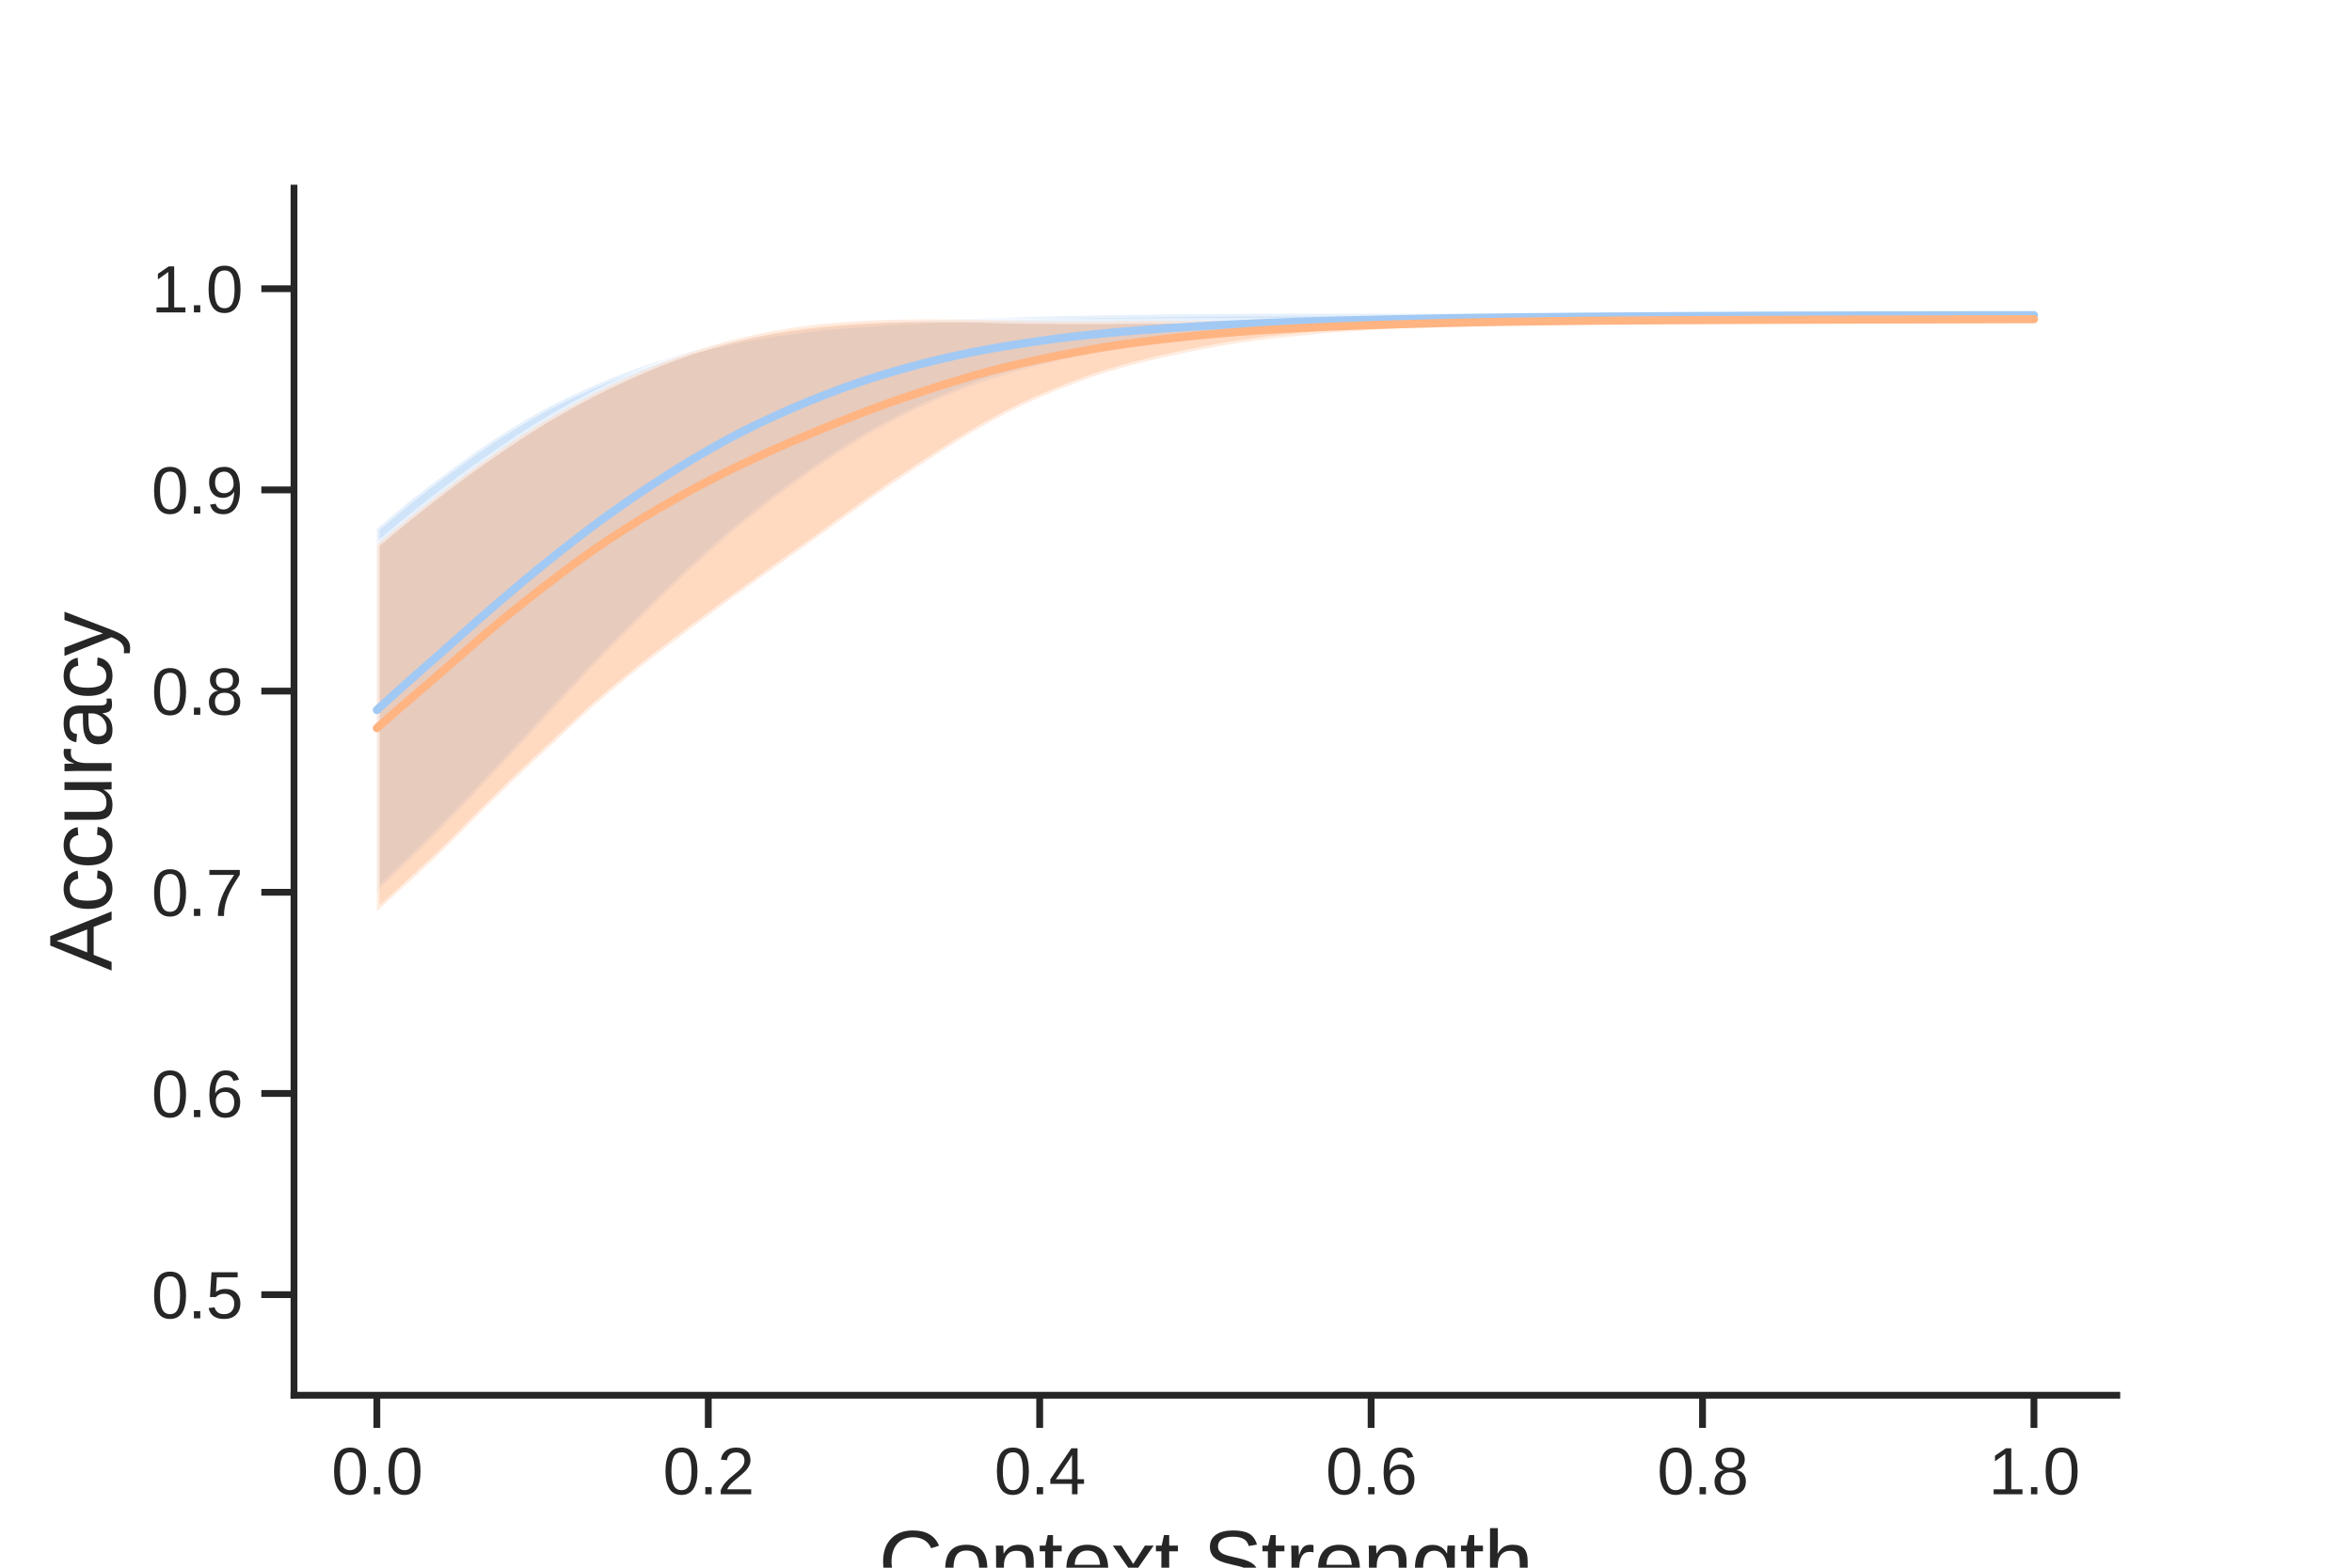 <?xml version="1.0" encoding="utf-8" standalone="no"?>
<!DOCTYPE svg PUBLIC "-//W3C//DTD SVG 1.1//EN"
  "http://www.w3.org/Graphics/SVG/1.1/DTD/svg11.dtd">
<svg xmlns:xlink="http://www.w3.org/1999/xlink" width="432pt" height="288pt" viewBox="0 0 432 288" xmlns="http://www.w3.org/2000/svg" version="1.1">
 <defs>
  <style type="text/css">*{stroke-linejoin: round; stroke-linecap: butt}</style>
 </defs>
 <g id="figure_1">
  <g id="patch_1">
   <path d="M 0 288 
L 432 288 
L 432 0 
L 0 0 
z
" style="fill: #ffffff"/>
  </g>
  <g id="axes_1">
   <g id="patch_2">
    <path d="M 54 256.32 
L 388.8 256.32 
L 388.8 34.56 
L 54 34.56 
z
" style="fill: #ffffff"/>
   </g>
   <g id="matplotlib.axis_1">
    <g id="xtick_1">
     <g id="line2d_1">
      <defs>
       <path id="m3d0fc34044" d="M 0 0 
L 0 6 
" style="stroke: #262626; stroke-width: 1.25"/>
      </defs>
      <g>
       <use xlink:href="#m3d0fc34044" x="69.218" y="256.32" style="fill: #262626; stroke: #262626; stroke-width: 1.25"/>
      </g>
     </g>
     <g id="text_1">
      <!-- 0.0 -->
      <g style="fill: #262626" transform="translate(60.878 274.516) scale(0.12 -0.12)">
       <defs>
        <path id="LiberationSans-30" d="M 3309 2203 
Q 3309 1100 2920 518 
Q 2531 -63 1772 -63 
Q 1013 -63 631 515 
Q 250 1094 250 2203 
Q 250 3338 620 3903 
Q 991 4469 1791 4469 
Q 2569 4469 2939 3897 
Q 3309 3325 3309 2203 
z
M 2738 2203 
Q 2738 3156 2517 3584 
Q 2297 4013 1791 4013 
Q 1272 4013 1045 3591 
Q 819 3169 819 2203 
Q 819 1266 1048 831 
Q 1278 397 1778 397 
Q 2275 397 2506 840 
Q 2738 1284 2738 2203 
z
" transform="scale(0.016)"/>
        <path id="LiberationSans-2e" d="M 584 0 
L 584 684 
L 1194 684 
L 1194 0 
L 584 0 
z
" transform="scale(0.016)"/>
       </defs>
       <use xlink:href="#LiberationSans-30"/>
       <use xlink:href="#LiberationSans-2e" x="55.615"/>
       <use xlink:href="#LiberationSans-30" x="83.398"/>
      </g>
     </g>
    </g>
    <g id="xtick_2">
     <g id="line2d_2">
      <g>
       <use xlink:href="#m3d0fc34044" x="130.091" y="256.32" style="fill: #262626; stroke: #262626; stroke-width: 1.25"/>
      </g>
     </g>
     <g id="text_2">
      <!-- 0.2 -->
      <g style="fill: #262626" transform="translate(121.751 274.516) scale(0.12 -0.12)">
       <defs>
        <path id="LiberationSans-32" d="M 322 0 
L 322 397 
Q 481 763 711 1042 
Q 941 1322 1194 1548 
Q 1447 1775 1695 1969 
Q 1944 2163 2144 2356 
Q 2344 2550 2467 2762 
Q 2591 2975 2591 3244 
Q 2591 3606 2378 3806 
Q 2166 4006 1788 4006 
Q 1428 4006 1195 3811 
Q 963 3616 922 3263 
L 347 3316 
Q 409 3844 795 4156 
Q 1181 4469 1788 4469 
Q 2453 4469 2811 4155 
Q 3169 3841 3169 3263 
Q 3169 3006 3051 2753 
Q 2934 2500 2703 2247 
Q 2472 1994 1819 1463 
Q 1459 1169 1246 933 
Q 1034 697 941 478 
L 3238 478 
L 3238 0 
L 322 0 
z
" transform="scale(0.016)"/>
       </defs>
       <use xlink:href="#LiberationSans-30"/>
       <use xlink:href="#LiberationSans-2e" x="55.615"/>
       <use xlink:href="#LiberationSans-32" x="83.398"/>
      </g>
     </g>
    </g>
    <g id="xtick_3">
     <g id="line2d_3">
      <g>
       <use xlink:href="#m3d0fc34044" x="190.964" y="256.32" style="fill: #262626; stroke: #262626; stroke-width: 1.25"/>
      </g>
     </g>
     <g id="text_3">
      <!-- 0.4 -->
      <g style="fill: #262626" transform="translate(182.624 274.516) scale(0.12 -0.12)">
       <defs>
        <path id="LiberationSans-34" d="M 2753 997 
L 2753 0 
L 2222 0 
L 2222 997 
L 147 997 
L 147 1434 
L 2163 4403 
L 2753 4403 
L 2753 1441 
L 3372 1441 
L 3372 997 
L 2753 997 
z
M 2222 3769 
Q 2216 3750 2134 3603 
Q 2053 3456 2013 3397 
L 884 1734 
L 716 1503 
L 666 1441 
L 2222 1441 
L 2222 3769 
z
" transform="scale(0.016)"/>
       </defs>
       <use xlink:href="#LiberationSans-30"/>
       <use xlink:href="#LiberationSans-2e" x="55.615"/>
       <use xlink:href="#LiberationSans-34" x="83.398"/>
      </g>
     </g>
    </g>
    <g id="xtick_4">
     <g id="line2d_4">
      <g>
       <use xlink:href="#m3d0fc34044" x="251.836" y="256.32" style="fill: #262626; stroke: #262626; stroke-width: 1.25"/>
      </g>
     </g>
     <g id="text_4">
      <!-- 0.6 -->
      <g style="fill: #262626" transform="translate(243.496 274.516) scale(0.12 -0.12)">
       <defs>
        <path id="LiberationSans-36" d="M 3278 1441 
Q 3278 744 2900 340 
Q 2522 -63 1856 -63 
Q 1113 -63 719 490 
Q 325 1044 325 2100 
Q 325 3244 734 3856 
Q 1144 4469 1900 4469 
Q 2897 4469 3156 3572 
L 2619 3475 
Q 2453 4013 1894 4013 
Q 1413 4013 1148 3564 
Q 884 3116 884 2266 
Q 1038 2550 1316 2698 
Q 1594 2847 1953 2847 
Q 2563 2847 2920 2465 
Q 3278 2084 3278 1441 
z
M 2706 1416 
Q 2706 1894 2472 2153 
Q 2238 2413 1819 2413 
Q 1425 2413 1183 2183 
Q 941 1953 941 1550 
Q 941 1041 1192 716 
Q 1444 391 1838 391 
Q 2244 391 2475 664 
Q 2706 938 2706 1416 
z
" transform="scale(0.016)"/>
       </defs>
       <use xlink:href="#LiberationSans-30"/>
       <use xlink:href="#LiberationSans-2e" x="55.615"/>
       <use xlink:href="#LiberationSans-36" x="83.398"/>
      </g>
     </g>
    </g>
    <g id="xtick_5">
     <g id="line2d_5">
      <g>
       <use xlink:href="#m3d0fc34044" x="312.709" y="256.32" style="fill: #262626; stroke: #262626; stroke-width: 1.25"/>
      </g>
     </g>
     <g id="text_5">
      <!-- 0.8 -->
      <g style="fill: #262626" transform="translate(304.369 274.516) scale(0.12 -0.12)">
       <defs>
        <path id="LiberationSans-38" d="M 3281 1228 
Q 3281 619 2893 278 
Q 2506 -63 1781 -63 
Q 1075 -63 676 271 
Q 278 606 278 1222 
Q 278 1653 525 1947 
Q 772 2241 1156 2303 
L 1156 2316 
Q 797 2400 589 2681 
Q 381 2963 381 3341 
Q 381 3844 757 4156 
Q 1134 4469 1769 4469 
Q 2419 4469 2795 4162 
Q 3172 3856 3172 3334 
Q 3172 2956 2962 2675 
Q 2753 2394 2391 2322 
L 2391 2309 
Q 2813 2241 3047 1952 
Q 3281 1663 3281 1228 
z
M 2588 3303 
Q 2588 4050 1769 4050 
Q 1372 4050 1164 3862 
Q 956 3675 956 3303 
Q 956 2925 1170 2726 
Q 1384 2528 1775 2528 
Q 2172 2528 2380 2711 
Q 2588 2894 2588 3303 
z
M 2697 1281 
Q 2697 1691 2453 1898 
Q 2209 2106 1769 2106 
Q 1341 2106 1100 1882 
Q 859 1659 859 1269 
Q 859 359 1788 359 
Q 2247 359 2472 579 
Q 2697 800 2697 1281 
z
" transform="scale(0.016)"/>
       </defs>
       <use xlink:href="#LiberationSans-30"/>
       <use xlink:href="#LiberationSans-2e" x="55.615"/>
       <use xlink:href="#LiberationSans-38" x="83.398"/>
      </g>
     </g>
    </g>
    <g id="xtick_6">
     <g id="line2d_6">
      <g>
       <use xlink:href="#m3d0fc34044" x="373.582" y="256.32" style="fill: #262626; stroke: #262626; stroke-width: 1.25"/>
      </g>
     </g>
     <g id="text_6">
      <!-- 1.0 -->
      <g style="fill: #262626" transform="translate(365.242 274.516) scale(0.12 -0.12)">
       <defs>
        <path id="LiberationSans-31" d="M 488 0 
L 488 478 
L 1609 478 
L 1609 3866 
L 616 3156 
L 616 3688 
L 1656 4403 
L 2175 4403 
L 2175 478 
L 3247 478 
L 3247 0 
L 488 0 
z
" transform="scale(0.016)"/>
       </defs>
       <use xlink:href="#LiberationSans-31"/>
       <use xlink:href="#LiberationSans-2e" x="55.615"/>
       <use xlink:href="#LiberationSans-30" x="83.398"/>
      </g>
     </g>
    </g>
    <g id="text_7">
     <!-- Context Strength -->
     <g style="fill: #262626" transform="translate(161.369 292.601) scale(0.16 -0.16)">
      <defs>
       <path id="LiberationSans-43" d="M 2475 3981 
Q 1744 3981 1337 3511 
Q 931 3041 931 2222 
Q 931 1413 1354 920 
Q 1778 428 2500 428 
Q 3425 428 3891 1344 
L 4378 1100 
Q 4106 531 3614 234 
Q 3122 -63 2472 -63 
Q 1806 -63 1320 214 
Q 834 491 579 1005 
Q 325 1519 325 2222 
Q 325 3275 894 3872 
Q 1463 4469 2469 4469 
Q 3172 4469 3644 4194 
Q 4116 3919 4338 3378 
L 3772 3191 
Q 3619 3575 3280 3778 
Q 2941 3981 2475 3981 
z
" transform="scale(0.016)"/>
       <path id="LiberationSans-6f" d="M 3291 1694 
Q 3291 806 2900 371 
Q 2509 -63 1766 -63 
Q 1025 -63 647 389 
Q 269 841 269 1694 
Q 269 3444 1784 3444 
Q 2559 3444 2925 3017 
Q 3291 2591 3291 1694 
z
M 2700 1694 
Q 2700 2394 2492 2711 
Q 2284 3028 1794 3028 
Q 1300 3028 1079 2704 
Q 859 2381 859 1694 
Q 859 1025 1076 689 
Q 1294 353 1759 353 
Q 2266 353 2483 678 
Q 2700 1003 2700 1694 
z
" transform="scale(0.016)"/>
       <path id="LiberationSans-6e" d="M 2578 0 
L 2578 2144 
Q 2578 2478 2512 2662 
Q 2447 2847 2303 2928 
Q 2159 3009 1881 3009 
Q 1475 3009 1240 2731 
Q 1006 2453 1006 1959 
L 1006 0 
L 444 0 
L 444 2659 
Q 444 3250 425 3381 
L 956 3381 
Q 959 3366 962 3297 
Q 966 3228 970 3139 
Q 975 3050 981 2803 
L 991 2803 
Q 1184 3153 1439 3298 
Q 1694 3444 2072 3444 
Q 2628 3444 2886 3167 
Q 3144 2891 3144 2253 
L 3144 0 
L 2578 0 
z
" transform="scale(0.016)"/>
       <path id="LiberationSans-74" d="M 1731 25 
Q 1453 -50 1163 -50 
Q 488 -50 488 716 
L 488 2972 
L 97 2972 
L 97 3381 
L 509 3381 
L 675 4138 
L 1050 4138 
L 1050 3381 
L 1675 3381 
L 1675 2972 
L 1050 2972 
L 1050 838 
Q 1050 594 1129 495 
Q 1209 397 1406 397 
Q 1519 397 1731 441 
L 1731 25 
z
" transform="scale(0.016)"/>
       <path id="LiberationSans-65" d="M 863 1572 
Q 863 991 1103 675 
Q 1344 359 1806 359 
Q 2172 359 2392 506 
Q 2613 653 2691 878 
L 3184 738 
Q 2881 -63 1806 -63 
Q 1056 -63 664 384 
Q 272 831 272 1713 
Q 272 2550 664 2997 
Q 1056 3444 1784 3444 
Q 3275 3444 3275 1647 
L 3275 1572 
L 863 1572 
z
M 2694 2003 
Q 2647 2538 2422 2783 
Q 2197 3028 1775 3028 
Q 1366 3028 1127 2754 
Q 888 2481 869 2003 
L 2694 2003 
z
" transform="scale(0.016)"/>
       <path id="LiberationSans-78" d="M 2503 0 
L 1594 1388 
L 678 0 
L 72 0 
L 1275 1738 
L 128 3381 
L 750 3381 
L 1594 2066 
L 2431 3381 
L 3059 3381 
L 1913 1744 
L 3131 0 
L 2503 0 
z
" transform="scale(0.016)"/>
       <path id="LiberationSans-20" transform="scale(0.016)"/>
       <path id="LiberationSans-53" d="M 3975 1216 
Q 3975 606 3498 271 
Q 3022 -63 2156 -63 
Q 547 -63 291 1056 
L 869 1172 
Q 969 775 1294 589 
Q 1619 403 2178 403 
Q 2756 403 3070 601 
Q 3384 800 3384 1184 
Q 3384 1400 3286 1534 
Q 3188 1669 3009 1756 
Q 2831 1844 2584 1903 
Q 2338 1963 2038 2031 
Q 1516 2147 1245 2262 
Q 975 2378 819 2520 
Q 663 2663 580 2853 
Q 497 3044 497 3291 
Q 497 3856 930 4162 
Q 1363 4469 2169 4469 
Q 2919 4469 3316 4239 
Q 3713 4009 3872 3456 
L 3284 3353 
Q 3188 3703 2916 3861 
Q 2644 4019 2163 4019 
Q 1634 4019 1356 3844 
Q 1078 3669 1078 3322 
Q 1078 3119 1186 2986 
Q 1294 2853 1497 2761 
Q 1700 2669 2306 2534 
Q 2509 2488 2711 2439 
Q 2913 2391 3097 2323 
Q 3281 2256 3442 2165 
Q 3603 2075 3722 1944 
Q 3841 1813 3908 1634 
Q 3975 1456 3975 1216 
z
" transform="scale(0.016)"/>
       <path id="LiberationSans-72" d="M 444 0 
L 444 2594 
Q 444 2950 425 3381 
L 956 3381 
Q 981 2806 981 2691 
L 994 2691 
Q 1128 3125 1303 3284 
Q 1478 3444 1797 3444 
Q 1909 3444 2025 3413 
L 2025 2897 
Q 1913 2928 1725 2928 
Q 1375 2928 1190 2626 
Q 1006 2325 1006 1763 
L 1006 0 
L 444 0 
z
" transform="scale(0.016)"/>
       <path id="LiberationSans-67" d="M 1713 -1328 
Q 1159 -1328 831 -1111 
Q 503 -894 409 -494 
L 975 -413 
Q 1031 -647 1223 -773 
Q 1416 -900 1728 -900 
Q 2569 -900 2569 84 
L 2569 628 
L 2563 628 
Q 2403 303 2125 139 
Q 1847 -25 1475 -25 
Q 853 -25 561 387 
Q 269 800 269 1684 
Q 269 2581 583 3007 
Q 897 3434 1538 3434 
Q 1897 3434 2161 3270 
Q 2425 3106 2569 2803 
L 2575 2803 
Q 2575 2897 2587 3128 
Q 2600 3359 2613 3381 
L 3147 3381 
Q 3128 3213 3128 2681 
L 3128 97 
Q 3128 -1328 1713 -1328 
z
M 2569 1691 
Q 2569 2103 2456 2401 
Q 2344 2700 2139 2858 
Q 1934 3016 1675 3016 
Q 1244 3016 1047 2703 
Q 850 2391 850 1691 
Q 850 997 1034 694 
Q 1219 391 1666 391 
Q 1931 391 2137 547 
Q 2344 703 2456 995 
Q 2569 1288 2569 1691 
z
" transform="scale(0.016)"/>
       <path id="LiberationSans-68" d="M 991 2803 
Q 1172 3134 1426 3289 
Q 1681 3444 2072 3444 
Q 2622 3444 2883 3170 
Q 3144 2897 3144 2253 
L 3144 0 
L 2578 0 
L 2578 2144 
Q 2578 2500 2512 2673 
Q 2447 2847 2297 2928 
Q 2147 3009 1881 3009 
Q 1484 3009 1245 2734 
Q 1006 2459 1006 1994 
L 1006 0 
L 444 0 
L 444 4638 
L 1006 4638 
L 1006 3431 
Q 1006 3241 995 3037 
Q 984 2834 981 2803 
L 991 2803 
z
" transform="scale(0.016)"/>
      </defs>
      <use xlink:href="#LiberationSans-43"/>
      <use xlink:href="#LiberationSans-6f" x="72.217"/>
      <use xlink:href="#LiberationSans-6e" x="127.832"/>
      <use xlink:href="#LiberationSans-74" x="183.447"/>
      <use xlink:href="#LiberationSans-65" x="211.23"/>
      <use xlink:href="#LiberationSans-78" x="266.846"/>
      <use xlink:href="#LiberationSans-74" x="316.846"/>
      <use xlink:href="#LiberationSans-20" x="344.629"/>
      <use xlink:href="#LiberationSans-53" x="372.412"/>
      <use xlink:href="#LiberationSans-74" x="439.111"/>
      <use xlink:href="#LiberationSans-72" x="466.895"/>
      <use xlink:href="#LiberationSans-65" x="500.195"/>
      <use xlink:href="#LiberationSans-6e" x="555.811"/>
      <use xlink:href="#LiberationSans-67" x="611.426"/>
      <use xlink:href="#LiberationSans-74" x="667.041"/>
      <use xlink:href="#LiberationSans-68" x="694.824"/>
     </g>
    </g>
   </g>
   <g id="matplotlib.axis_2">
    <g id="ytick_1">
     <g id="line2d_7">
      <defs>
       <path id="mb3c2586a3f" d="M 0 0 
L -6 0 
" style="stroke: #262626; stroke-width: 1.25"/>
      </defs>
      <g>
       <use xlink:href="#mb3c2586a3f" x="54" y="237.84" style="fill: #262626; stroke: #262626; stroke-width: 1.25"/>
      </g>
     </g>
     <g id="text_8">
      <!-- 0.5 -->
      <g style="fill: #262626" transform="translate(27.82 242.188) scale(0.12 -0.12)">
       <defs>
        <path id="LiberationSans-35" d="M 3291 1434 
Q 3291 738 2877 337 
Q 2463 -63 1728 -63 
Q 1113 -63 734 206 
Q 356 475 256 984 
L 825 1050 
Q 1003 397 1741 397 
Q 2194 397 2450 670 
Q 2706 944 2706 1422 
Q 2706 1838 2448 2094 
Q 2191 2350 1753 2350 
Q 1525 2350 1328 2278 
Q 1131 2206 934 2034 
L 384 2034 
L 531 4403 
L 3034 4403 
L 3034 3925 
L 1044 3925 
L 959 2528 
Q 1325 2809 1869 2809 
Q 2519 2809 2905 2428 
Q 3291 2047 3291 1434 
z
" transform="scale(0.016)"/>
       </defs>
       <use xlink:href="#LiberationSans-30"/>
       <use xlink:href="#LiberationSans-2e" x="55.615"/>
       <use xlink:href="#LiberationSans-35" x="83.398"/>
      </g>
     </g>
    </g>
    <g id="ytick_2">
     <g id="line2d_8">
      <g>
       <use xlink:href="#mb3c2586a3f" x="54" y="200.88" style="fill: #262626; stroke: #262626; stroke-width: 1.25"/>
      </g>
     </g>
     <g id="text_9">
      <!-- 0.6 -->
      <g style="fill: #262626" transform="translate(27.82 205.228) scale(0.12 -0.12)">
       <use xlink:href="#LiberationSans-30"/>
       <use xlink:href="#LiberationSans-2e" x="55.615"/>
       <use xlink:href="#LiberationSans-36" x="83.398"/>
      </g>
     </g>
    </g>
    <g id="ytick_3">
     <g id="line2d_9">
      <g>
       <use xlink:href="#mb3c2586a3f" x="54" y="163.92" style="fill: #262626; stroke: #262626; stroke-width: 1.25"/>
      </g>
     </g>
     <g id="text_10">
      <!-- 0.7 -->
      <g style="fill: #262626" transform="translate(27.82 168.268) scale(0.12 -0.12)">
       <defs>
        <path id="LiberationSans-37" d="M 3238 3947 
Q 2563 2916 2284 2331 
Q 2006 1747 1867 1178 
Q 1728 609 1728 0 
L 1141 0 
Q 1141 844 1498 1776 
Q 1856 2709 2694 3925 
L 328 3925 
L 328 4403 
L 3238 4403 
L 3238 3947 
z
" transform="scale(0.016)"/>
       </defs>
       <use xlink:href="#LiberationSans-30"/>
       <use xlink:href="#LiberationSans-2e" x="55.615"/>
       <use xlink:href="#LiberationSans-37" x="83.398"/>
      </g>
     </g>
    </g>
    <g id="ytick_4">
     <g id="line2d_10">
      <g>
       <use xlink:href="#mb3c2586a3f" x="54" y="126.96" style="fill: #262626; stroke: #262626; stroke-width: 1.25"/>
      </g>
     </g>
     <g id="text_11">
      <!-- 0.8 -->
      <g style="fill: #262626" transform="translate(27.82 131.308) scale(0.12 -0.12)">
       <use xlink:href="#LiberationSans-30"/>
       <use xlink:href="#LiberationSans-2e" x="55.615"/>
       <use xlink:href="#LiberationSans-38" x="83.398"/>
      </g>
     </g>
    </g>
    <g id="ytick_5">
     <g id="line2d_11">
      <g>
       <use xlink:href="#mb3c2586a3f" x="54" y="90" style="fill: #262626; stroke: #262626; stroke-width: 1.25"/>
      </g>
     </g>
     <g id="text_12">
      <!-- 0.9 -->
      <g style="fill: #262626" transform="translate(27.82 94.348) scale(0.12 -0.12)">
       <defs>
        <path id="LiberationSans-39" d="M 3256 2291 
Q 3256 1156 2842 546 
Q 2428 -63 1663 -63 
Q 1147 -63 836 154 
Q 525 372 391 856 
L 928 941 
Q 1097 391 1672 391 
Q 2156 391 2422 841 
Q 2688 1291 2700 2125 
Q 2575 1844 2272 1673 
Q 1969 1503 1606 1503 
Q 1013 1503 656 1909 
Q 300 2316 300 2988 
Q 300 3678 687 4073 
Q 1075 4469 1766 4469 
Q 2500 4469 2878 3925 
Q 3256 3381 3256 2291 
z
M 2644 2834 
Q 2644 3366 2400 3689 
Q 2156 4013 1747 4013 
Q 1341 4013 1106 3736 
Q 872 3459 872 2988 
Q 872 2506 1106 2226 
Q 1341 1947 1741 1947 
Q 1984 1947 2193 2058 
Q 2403 2169 2523 2372 
Q 2644 2575 2644 2834 
z
" transform="scale(0.016)"/>
       </defs>
       <use xlink:href="#LiberationSans-30"/>
       <use xlink:href="#LiberationSans-2e" x="55.615"/>
       <use xlink:href="#LiberationSans-39" x="83.398"/>
      </g>
     </g>
    </g>
    <g id="ytick_6">
     <g id="line2d_12">
      <g>
       <use xlink:href="#mb3c2586a3f" x="54" y="53.04" style="fill: #262626; stroke: #262626; stroke-width: 1.25"/>
      </g>
     </g>
     <g id="text_13">
      <!-- 1.0 -->
      <g style="fill: #262626" transform="translate(27.82 57.388) scale(0.12 -0.12)">
       <use xlink:href="#LiberationSans-31"/>
       <use xlink:href="#LiberationSans-2e" x="55.615"/>
       <use xlink:href="#LiberationSans-30" x="83.398"/>
      </g>
     </g>
    </g>
    <g id="text_14">
     <!-- Accuracy -->
     <g style="fill: #262626" transform="translate(20.5 178.338) rotate(-90) scale(0.16 -0.16)">
      <defs>
       <path id="LiberationSans-41" d="M 3647 0 
L 3144 1288 
L 1138 1288 
L 631 0 
L 13 0 
L 1809 4403 
L 2488 4403 
L 4256 0 
L 3647 0 
z
M 2141 3953 
L 2113 3866 
Q 2034 3606 1881 3200 
L 1319 1753 
L 2966 1753 
L 2400 3206 
Q 2313 3422 2225 3694 
L 2141 3953 
z
" transform="scale(0.016)"/>
       <path id="LiberationSans-63" d="M 859 1706 
Q 859 1031 1071 706 
Q 1284 381 1713 381 
Q 2013 381 2214 543 
Q 2416 706 2463 1044 
L 3031 1006 
Q 2966 519 2616 228 
Q 2266 -63 1728 -63 
Q 1019 -63 645 385 
Q 272 834 272 1694 
Q 272 2547 647 2995 
Q 1022 3444 1722 3444 
Q 2241 3444 2583 3175 
Q 2925 2906 3013 2434 
L 2434 2391 
Q 2391 2672 2212 2837 
Q 2034 3003 1706 3003 
Q 1259 3003 1059 2706 
Q 859 2409 859 1706 
z
" transform="scale(0.016)"/>
       <path id="LiberationSans-75" d="M 981 3381 
L 981 1238 
Q 981 903 1047 718 
Q 1113 534 1256 453 
Q 1400 372 1678 372 
Q 2084 372 2318 650 
Q 2553 928 2553 1422 
L 2553 3381 
L 3116 3381 
L 3116 722 
Q 3116 131 3134 0 
L 2603 0 
Q 2600 16 2597 84 
Q 2594 153 2589 242 
Q 2584 331 2578 578 
L 2569 578 
Q 2375 228 2120 82 
Q 1866 -63 1488 -63 
Q 931 -63 673 214 
Q 416 491 416 1128 
L 416 3381 
L 981 3381 
z
" transform="scale(0.016)"/>
       <path id="LiberationSans-61" d="M 1294 -63 
Q 784 -63 528 206 
Q 272 475 272 944 
Q 272 1469 617 1750 
Q 963 2031 1731 2050 
L 2491 2063 
L 2491 2247 
Q 2491 2659 2316 2837 
Q 2141 3016 1766 3016 
Q 1388 3016 1216 2887 
Q 1044 2759 1009 2478 
L 422 2531 
Q 566 3444 1778 3444 
Q 2416 3444 2737 3151 
Q 3059 2859 3059 2306 
L 3059 850 
Q 3059 600 3125 473 
Q 3191 347 3375 347 
Q 3456 347 3559 369 
L 3559 19 
Q 3347 -31 3125 -31 
Q 2813 -31 2670 133 
Q 2528 297 2509 647 
L 2491 647 
Q 2275 259 1989 98 
Q 1703 -63 1294 -63 
z
M 1422 359 
Q 1731 359 1972 500 
Q 2213 641 2352 886 
Q 2491 1131 2491 1391 
L 2491 1669 
L 1875 1656 
Q 1478 1650 1273 1575 
Q 1069 1500 959 1344 
Q 850 1188 850 934 
Q 850 659 998 509 
Q 1147 359 1422 359 
z
" transform="scale(0.016)"/>
       <path id="LiberationSans-79" d="M 597 -1328 
Q 366 -1328 209 -1294 
L 209 -872 
Q 328 -891 472 -891 
Q 997 -891 1303 -119 
L 1356 16 
L 16 3381 
L 616 3381 
L 1328 1513 
Q 1344 1469 1366 1408 
Q 1388 1347 1506 1000 
Q 1625 653 1634 613 
L 1853 1228 
L 2594 3381 
L 3188 3381 
L 1888 0 
Q 1678 -541 1497 -805 
Q 1316 -1069 1095 -1198 
Q 875 -1328 597 -1328 
z
" transform="scale(0.016)"/>
      </defs>
      <use xlink:href="#LiberationSans-41"/>
      <use xlink:href="#LiberationSans-63" x="66.699"/>
      <use xlink:href="#LiberationSans-63" x="116.699"/>
      <use xlink:href="#LiberationSans-75" x="166.699"/>
      <use xlink:href="#LiberationSans-72" x="222.314"/>
      <use xlink:href="#LiberationSans-61" x="255.615"/>
      <use xlink:href="#LiberationSans-63" x="311.23"/>
      <use xlink:href="#LiberationSans-79" x="361.23"/>
     </g>
    </g>
   </g>
   <g id="PolyCollection_1">
    <defs>
     <path id="m86e60c21f6" d="M 69.218 -190.817 
L 69.218 -124.316 
L 72.262 -127.219 
L 75.305 -130.152 
L 78.349 -133.123 
L 81.393 -136.199 
L 84.436 -139.335 
L 87.48 -142.563 
L 90.524 -145.805 
L 93.567 -149.062 
L 96.611 -152.351 
L 99.655 -155.634 
L 102.698 -158.933 
L 105.742 -162.227 
L 108.785 -165.478 
L 111.829 -168.638 
L 114.873 -171.713 
L 117.916 -174.77 
L 120.96 -177.765 
L 124.004 -180.738 
L 127.047 -183.629 
L 130.091 -186.411 
L 133.135 -189.119 
L 136.178 -191.704 
L 139.222 -194.158 
L 142.265 -196.512 
L 145.309 -198.771 
L 148.353 -200.961 
L 151.396 -203.063 
L 154.44 -205.096 
L 157.484 -207.014 
L 160.527 -208.811 
L 163.571 -210.47 
L 166.615 -212.015 
L 169.658 -213.475 
L 172.702 -214.835 
L 175.745 -216.097 
L 178.789 -217.243 
L 181.833 -218.283 
L 184.876 -219.231 
L 187.92 -220.107 
L 190.964 -220.935 
L 194.007 -221.697 
L 197.051 -222.364 
L 200.095 -222.97 
L 203.138 -223.513 
L 206.182 -224.01 
L 209.225 -224.472 
L 212.269 -224.899 
L 215.313 -225.284 
L 218.356 -225.639 
L 221.4 -225.967 
L 224.444 -226.275 
L 227.487 -226.555 
L 230.531 -226.81 
L 233.575 -227.043 
L 236.618 -227.255 
L 239.662 -227.458 
L 242.705 -227.654 
L 245.749 -227.825 
L 248.793 -227.974 
L 251.836 -228.117 
L 254.88 -228.254 
L 257.924 -228.384 
L 260.967 -228.512 
L 264.011 -228.634 
L 267.055 -228.744 
L 270.098 -228.839 
L 273.142 -228.917 
L 276.185 -228.981 
L 279.229 -229.04 
L 282.273 -229.098 
L 285.316 -229.15 
L 288.36 -229.199 
L 291.404 -229.245 
L 294.447 -229.287 
L 297.491 -229.325 
L 300.535 -229.357 
L 303.578 -229.387 
L 306.622 -229.417 
L 309.665 -229.449 
L 312.709 -229.478 
L 315.753 -229.504 
L 318.796 -229.531 
L 321.84 -229.555 
L 324.884 -229.575 
L 327.927 -229.591 
L 330.971 -229.605 
L 334.015 -229.619 
L 337.058 -229.631 
L 340.102 -229.643 
L 343.145 -229.655 
L 346.189 -229.665 
L 349.233 -229.676 
L 352.276 -229.685 
L 355.32 -229.694 
L 358.364 -229.702 
L 361.407 -229.71 
L 364.451 -229.717 
L 367.495 -229.724 
L 370.538 -229.73 
L 373.582 -229.736 
L 373.582 -230.453 
L 373.582 -230.453 
L 370.538 -230.454 
L 367.495 -230.454 
L 364.451 -230.454 
L 361.407 -230.454 
L 358.364 -230.454 
L 355.32 -230.453 
L 352.276 -230.452 
L 349.233 -230.452 
L 346.189 -230.452 
L 343.145 -230.451 
L 340.102 -230.448 
L 337.058 -230.446 
L 334.015 -230.444 
L 330.971 -230.442 
L 327.927 -230.439 
L 324.884 -230.437 
L 321.84 -230.434 
L 318.796 -230.431 
L 315.753 -230.43 
L 312.709 -230.428 
L 309.665 -230.425 
L 306.622 -230.422 
L 303.578 -230.418 
L 300.535 -230.414 
L 297.491 -230.41 
L 294.447 -230.405 
L 291.404 -230.4 
L 288.36 -230.394 
L 285.316 -230.389 
L 282.273 -230.384 
L 279.229 -230.38 
L 276.185 -230.375 
L 273.142 -230.368 
L 270.098 -230.364 
L 267.055 -230.362 
L 264.011 -230.36 
L 260.967 -230.363 
L 257.924 -230.368 
L 254.88 -230.371 
L 251.836 -230.374 
L 248.793 -230.377 
L 245.749 -230.378 
L 242.705 -230.377 
L 239.662 -230.376 
L 236.618 -230.372 
L 233.575 -230.361 
L 230.531 -230.347 
L 227.487 -230.332 
L 224.444 -230.319 
L 221.4 -230.301 
L 218.356 -230.278 
L 215.313 -230.248 
L 212.269 -230.207 
L 209.225 -230.163 
L 206.182 -230.116 
L 203.138 -230.071 
L 200.095 -230.017 
L 197.051 -229.95 
L 194.007 -229.881 
L 190.964 -229.807 
L 187.92 -229.726 
L 184.876 -229.638 
L 181.833 -229.545 
L 178.789 -229.439 
L 175.745 -229.321 
L 172.702 -229.197 
L 169.658 -229.059 
L 166.615 -228.903 
L 163.571 -228.721 
L 160.527 -228.523 
L 157.484 -228.309 
L 154.44 -228.053 
L 151.396 -227.768 
L 148.353 -227.448 
L 145.309 -227.056 
L 142.265 -226.609 
L 139.222 -226.109 
L 136.178 -225.556 
L 133.135 -224.922 
L 130.091 -224.214 
L 127.047 -223.452 
L 124.004 -222.592 
L 120.96 -221.661 
L 117.916 -220.663 
L 114.873 -219.538 
L 111.829 -218.338 
L 108.785 -217.038 
L 105.742 -215.648 
L 102.698 -214.193 
L 99.655 -212.638 
L 96.611 -210.916 
L 93.567 -209.047 
L 90.524 -207.106 
L 87.48 -205.044 
L 84.436 -202.86 
L 81.393 -200.624 
L 78.349 -198.328 
L 75.305 -195.958 
L 72.262 -193.437 
L 69.218 -190.817 
z
" style="stroke: #ffffff; stroke-opacity: 0.5"/>
    </defs>
    <g clip-path="url(#pf73c3ddc09)">
     <use xlink:href="#m86e60c21f6" x="0" y="288" style="fill: #a1c9f4; fill-opacity: 0.5; stroke: #ffffff; stroke-opacity: 0.5"/>
    </g>
   </g>
   <g id="PolyCollection_2">
    <defs>
     <path id="m360160351f" d="M 69.218 -187.913 
L 69.218 -120.563 
L 72.262 -123.343 
L 75.305 -126.139 
L 78.349 -128.933 
L 81.393 -131.836 
L 84.436 -134.86 
L 87.48 -137.94 
L 90.524 -140.964 
L 93.567 -143.93 
L 96.611 -146.836 
L 99.655 -149.68 
L 102.698 -152.5 
L 105.742 -155.356 
L 108.785 -158.101 
L 111.829 -160.724 
L 114.873 -163.246 
L 117.916 -165.696 
L 120.96 -168.067 
L 124.004 -170.36 
L 127.047 -172.671 
L 130.091 -174.924 
L 133.135 -177.162 
L 136.178 -179.363 
L 139.222 -181.557 
L 142.265 -183.732 
L 145.309 -185.896 
L 148.353 -188.058 
L 151.396 -190.248 
L 154.44 -192.467 
L 157.484 -194.654 
L 160.527 -196.827 
L 163.571 -198.931 
L 166.615 -200.97 
L 169.658 -202.97 
L 172.702 -204.964 
L 175.745 -206.884 
L 178.789 -208.739 
L 181.833 -210.477 
L 184.876 -212.102 
L 187.92 -213.603 
L 190.964 -214.988 
L 194.007 -216.261 
L 197.051 -217.466 
L 200.095 -218.579 
L 203.138 -219.598 
L 206.182 -220.487 
L 209.225 -221.281 
L 212.269 -222.023 
L 215.313 -222.704 
L 218.356 -223.347 
L 221.4 -223.951 
L 224.444 -224.509 
L 227.487 -225.002 
L 230.531 -225.419 
L 233.575 -225.806 
L 236.618 -226.132 
L 239.662 -226.421 
L 242.705 -226.711 
L 245.749 -226.959 
L 248.793 -227.178 
L 251.836 -227.38 
L 254.88 -227.572 
L 257.924 -227.746 
L 260.967 -227.904 
L 264.011 -228.039 
L 267.055 -228.151 
L 270.098 -228.258 
L 273.142 -228.346 
L 276.185 -228.416 
L 279.229 -228.468 
L 282.273 -228.515 
L 285.316 -228.551 
L 288.36 -228.583 
L 291.404 -228.61 
L 294.447 -228.637 
L 297.491 -228.663 
L 300.535 -228.687 
L 303.578 -228.71 
L 306.622 -228.732 
L 309.665 -228.752 
L 312.709 -228.773 
L 315.753 -228.792 
L 318.796 -228.807 
L 321.84 -228.822 
L 324.884 -228.837 
L 327.927 -228.85 
L 330.971 -228.861 
L 334.015 -228.872 
L 337.058 -228.883 
L 340.102 -228.893 
L 343.145 -228.902 
L 346.189 -228.91 
L 349.233 -228.92 
L 352.276 -228.927 
L 355.32 -228.935 
L 358.364 -228.944 
L 361.407 -228.952 
L 364.451 -228.96 
L 367.495 -228.965 
L 370.538 -228.97 
L 373.582 -228.975 
L 373.582 -229.758 
L 373.582 -229.758 
L 370.538 -229.751 
L 367.495 -229.744 
L 364.451 -229.736 
L 361.407 -229.728 
L 358.364 -229.72 
L 355.32 -229.711 
L 352.276 -229.704 
L 349.233 -229.697 
L 346.189 -229.692 
L 343.145 -229.687 
L 340.102 -229.682 
L 337.058 -229.674 
L 334.015 -229.669 
L 330.971 -229.664 
L 327.927 -229.658 
L 324.884 -229.65 
L 321.84 -229.643 
L 318.796 -229.635 
L 315.753 -229.627 
L 312.709 -229.621 
L 309.665 -229.612 
L 306.622 -229.601 
L 303.578 -229.591 
L 300.535 -229.578 
L 297.491 -229.562 
L 294.447 -229.546 
L 291.404 -229.519 
L 288.36 -229.476 
L 285.316 -229.437 
L 282.273 -229.405 
L 279.229 -229.377 
L 276.185 -229.344 
L 273.142 -229.302 
L 270.098 -229.26 
L 267.055 -229.229 
L 264.011 -229.207 
L 260.967 -229.184 
L 257.924 -229.167 
L 254.88 -229.158 
L 251.836 -229.149 
L 248.793 -229.138 
L 245.749 -229.126 
L 242.705 -229.12 
L 239.662 -229.119 
L 236.618 -229.107 
L 233.575 -229.095 
L 230.531 -229.095 
L 227.487 -229.081 
L 224.444 -229.064 
L 221.4 -229.064 
L 218.356 -229.064 
L 215.313 -229.053 
L 212.269 -229.035 
L 209.225 -229.007 
L 206.182 -228.98 
L 203.138 -228.957 
L 200.095 -228.946 
L 197.051 -228.95 
L 194.007 -228.969 
L 190.964 -228.987 
L 187.92 -229.028 
L 184.876 -229.091 
L 181.833 -229.177 
L 178.789 -229.25 
L 175.745 -229.295 
L 172.702 -229.321 
L 169.658 -229.329 
L 166.615 -229.305 
L 163.571 -229.253 
L 160.527 -229.144 
L 157.484 -228.986 
L 154.44 -228.774 
L 151.396 -228.505 
L 148.353 -228.171 
L 145.309 -227.751 
L 142.265 -227.244 
L 139.222 -226.642 
L 136.178 -225.959 
L 133.135 -225.189 
L 130.091 -224.327 
L 127.047 -223.373 
L 124.004 -222.269 
L 120.96 -221.095 
L 117.916 -219.824 
L 114.873 -218.46 
L 111.829 -217.044 
L 108.785 -215.531 
L 105.742 -213.904 
L 102.698 -212.194 
L 99.655 -210.403 
L 96.611 -208.492 
L 93.567 -206.492 
L 90.524 -204.412 
L 87.48 -202.264 
L 84.436 -200.038 
L 81.393 -197.75 
L 78.349 -195.377 
L 75.305 -192.971 
L 72.262 -190.479 
L 69.218 -187.913 
z
" style="stroke: #ffffff; stroke-opacity: 0.5"/>
    </defs>
    <g clip-path="url(#pf73c3ddc09)">
     <use xlink:href="#m360160351f" x="0" y="288" style="fill: #ffb482; fill-opacity: 0.5; stroke: #ffffff; stroke-opacity: 0.5"/>
    </g>
   </g>
   <g id="line2d_13">
    <path d="M 69.218 130.434 
L 72.262 127.672 
L 75.305 124.945 
L 78.349 122.275 
L 81.393 119.589 
L 84.436 116.903 
L 87.48 114.196 
L 90.524 111.545 
L 93.567 108.945 
L 96.611 106.367 
L 99.655 103.864 
L 102.698 101.437 
L 105.742 99.063 
L 108.785 96.742 
L 111.829 94.512 
L 114.873 92.375 
L 117.916 90.284 
L 120.96 88.287 
L 124.004 86.335 
L 127.047 84.459 
L 130.091 82.687 
L 133.135 80.98 
L 136.178 79.37 
L 139.222 77.866 
L 142.265 76.44 
L 145.309 75.087 
L 148.353 73.795 
L 151.396 72.584 
L 154.44 71.425 
L 157.484 70.338 
L 160.527 69.333 
L 163.571 68.404 
L 166.615 67.541 
L 169.658 66.733 
L 172.702 65.984 
L 175.745 65.291 
L 178.789 64.659 
L 181.833 64.086 
L 184.876 63.565 
L 187.92 63.083 
L 190.964 62.629 
L 194.007 62.211 
L 197.051 61.843 
L 200.095 61.507 
L 203.138 61.208 
L 206.182 60.937 
L 209.225 60.683 
L 212.269 60.447 
L 215.313 60.234 
L 218.356 60.041 
L 221.4 59.866 
L 224.444 59.703 
L 227.487 59.557 
L 230.531 59.421 
L 233.575 59.298 
L 236.618 59.187 
L 239.662 59.083 
L 242.705 58.985 
L 245.749 58.899 
L 248.793 58.824 
L 251.836 58.755 
L 254.88 58.688 
L 257.924 58.624 
L 260.967 58.562 
L 264.011 58.503 
L 267.055 58.447 
L 270.098 58.399 
L 273.142 58.357 
L 276.185 58.322 
L 279.229 58.29 
L 282.273 58.259 
L 285.316 58.231 
L 288.36 58.204 
L 291.404 58.178 
L 294.447 58.154 
L 297.491 58.133 
L 300.535 58.114 
L 303.578 58.097 
L 306.622 58.08 
L 309.665 58.063 
L 312.709 58.047 
L 315.753 58.033 
L 318.796 58.019 
L 321.84 58.006 
L 324.884 57.994 
L 327.927 57.985 
L 330.971 57.976 
L 334.015 57.969 
L 337.058 57.961 
L 340.102 57.954 
L 343.145 57.947 
L 346.189 57.941 
L 349.233 57.936 
L 352.276 57.931 
L 355.32 57.926 
L 358.364 57.922 
L 361.407 57.918 
L 364.451 57.914 
L 367.495 57.911 
L 370.538 57.908 
L 373.582 57.905 
" clip-path="url(#pf73c3ddc09)" style="fill: none; stroke: #a1c9f4; stroke-width: 1.5; stroke-linecap: round"/>
   </g>
   <g id="line2d_14">
    <path d="M 69.218 133.762 
L 72.262 131.089 
L 75.305 128.445 
L 78.349 125.845 
L 81.393 123.207 
L 84.436 120.551 
L 87.48 117.898 
L 90.524 115.312 
L 93.567 112.789 
L 96.611 110.336 
L 99.655 107.958 
L 102.698 105.653 
L 105.742 103.37 
L 108.785 101.184 
L 111.829 99.116 
L 114.873 97.147 
L 117.916 95.24 
L 120.96 93.419 
L 124.004 91.685 
L 127.047 89.978 
L 130.091 88.374 
L 133.135 86.825 
L 136.178 85.339 
L 139.222 83.9 
L 142.265 82.512 
L 145.309 81.177 
L 148.353 79.885 
L 151.396 78.623 
L 154.44 77.379 
L 157.484 76.18 
L 160.527 75.014 
L 163.571 73.908 
L 166.615 72.863 
L 169.658 71.851 
L 172.702 70.858 
L 175.745 69.911 
L 178.789 69.006 
L 181.833 68.173 
L 184.876 67.403 
L 187.92 66.684 
L 190.964 66.013 
L 194.007 65.385 
L 197.051 64.792 
L 200.095 64.237 
L 203.138 63.723 
L 206.182 63.267 
L 209.225 62.856 
L 212.269 62.471 
L 215.313 62.122 
L 218.356 61.794 
L 221.4 61.492 
L 224.444 61.213 
L 227.487 60.959 
L 230.531 60.743 
L 233.575 60.549 
L 236.618 60.381 
L 239.662 60.23 
L 242.705 60.084 
L 245.749 59.958 
L 248.793 59.842 
L 251.836 59.735 
L 254.88 59.635 
L 257.924 59.543 
L 260.967 59.456 
L 264.011 59.377 
L 267.055 59.31 
L 270.098 59.241 
L 273.142 59.176 
L 276.185 59.12 
L 279.229 59.078 
L 282.273 59.04 
L 285.316 59.006 
L 288.36 58.971 
L 291.404 58.935 
L 294.447 58.908 
L 297.491 58.888 
L 300.535 58.868 
L 303.578 58.85 
L 306.622 58.833 
L 309.665 58.818 
L 312.709 58.803 
L 315.753 58.79 
L 318.796 58.779 
L 321.84 58.767 
L 324.884 58.757 
L 327.927 58.746 
L 330.971 58.737 
L 334.015 58.729 
L 337.058 58.721 
L 340.102 58.712 
L 343.145 58.705 
L 346.189 58.699 
L 349.233 58.692 
L 352.276 58.684 
L 355.32 58.677 
L 358.364 58.668 
L 361.407 58.66 
L 364.451 58.652 
L 367.495 58.645 
L 370.538 58.639 
L 373.582 58.633 
" clip-path="url(#pf73c3ddc09)" style="fill: none; stroke: #ffb482; stroke-width: 1.5; stroke-linecap: round"/>
   </g>
   <g id="patch_3">
    <path d="M 54 256.32 
L 54 34.56 
" style="fill: none; stroke: #262626; stroke-width: 1.25; stroke-linejoin: miter; stroke-linecap: square"/>
   </g>
   <g id="patch_4">
    <path d="M 54 256.32 
L 388.8 256.32 
" style="fill: none; stroke: #262626; stroke-width: 1.25; stroke-linejoin: miter; stroke-linecap: square"/>
   </g>
  </g>
 </g>
 <defs>
  <clipPath id="pf73c3ddc09">
   <rect x="54" y="34.56" width="334.8" height="221.76"/>
  </clipPath>
 </defs>
</svg>
